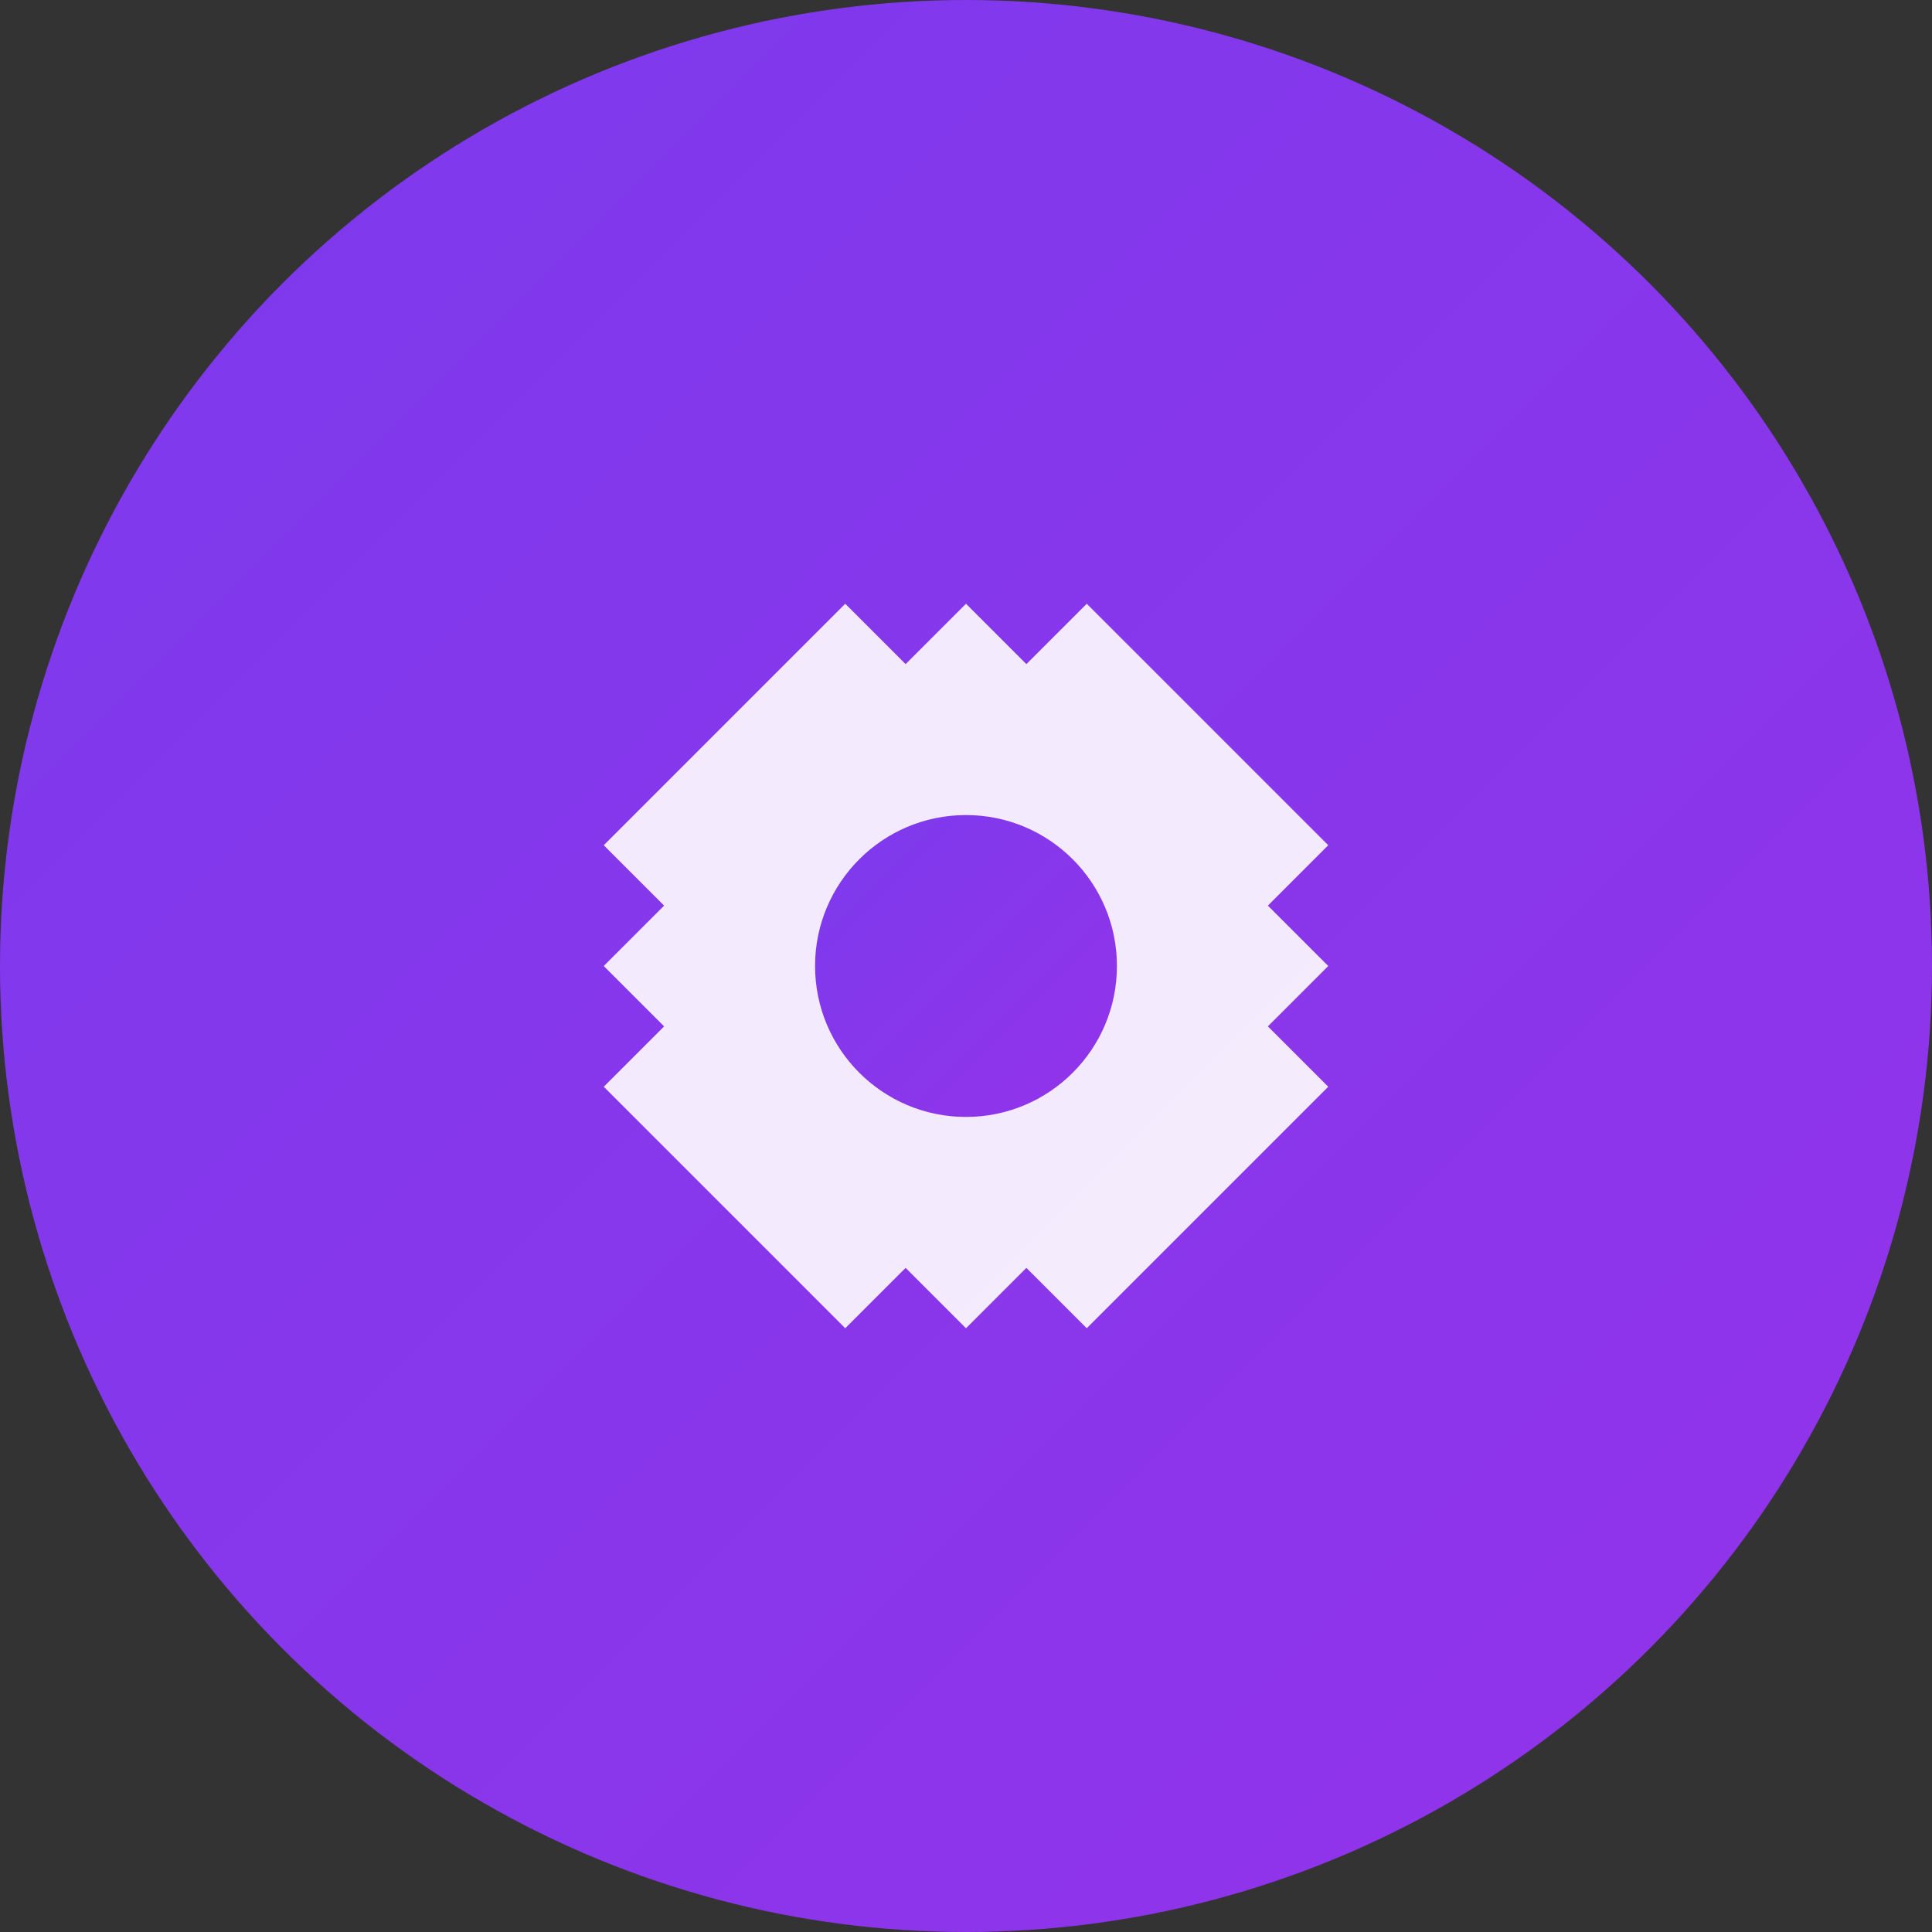 <svg width="64" height="64" viewBox="0 0 64 64" fill="none" xmlns="http://www.w3.org/2000/svg">
  <rect x="0" y="0" width="64" height="64" fill="#333333" stroke="none"/>
  <defs>
    <linearGradient id="grad1" x1="0%" y1="0%" x2="100%" y2="100%">
      <stop offset="0%" style="stop-color:#7c3aed;stop-opacity:1" />
      <stop offset="100%" style="stop-color:#9333ea;stop-opacity:1" />
    </linearGradient>
  </defs>

  <!-- Background circle -->
  <circle cx="32" cy="32" r="32" fill="url(#grad1)"/>

  <!-- Admin icon: Gear/Settings -->
  <g transform="translate(32, 32)">
    <path d="M 0,-12 L 2,-10 L 4,-12 L 6,-10 L 8,-8 L 10,-6 L 12,-4 L 10,-2 L 12,0 L 10,2 L 12,4 L 10,6 L 8,8 L 6,10 L 4,12 L 2,10 L 0,12 L -2,10 L -4,12 L -6,10 L -8,8 L -10,6 L -12,4 L -10,2 L -12,0 L -10,-2 L -12,-4 L -10,-6 L -8,-8 L -6,-10 L -4,-12 L -2,-10 Z"
          fill="white" opacity="0.9"/>
    <circle cx="0" cy="0" r="5" fill="url(#grad1)"/>
  </g>
</svg>
